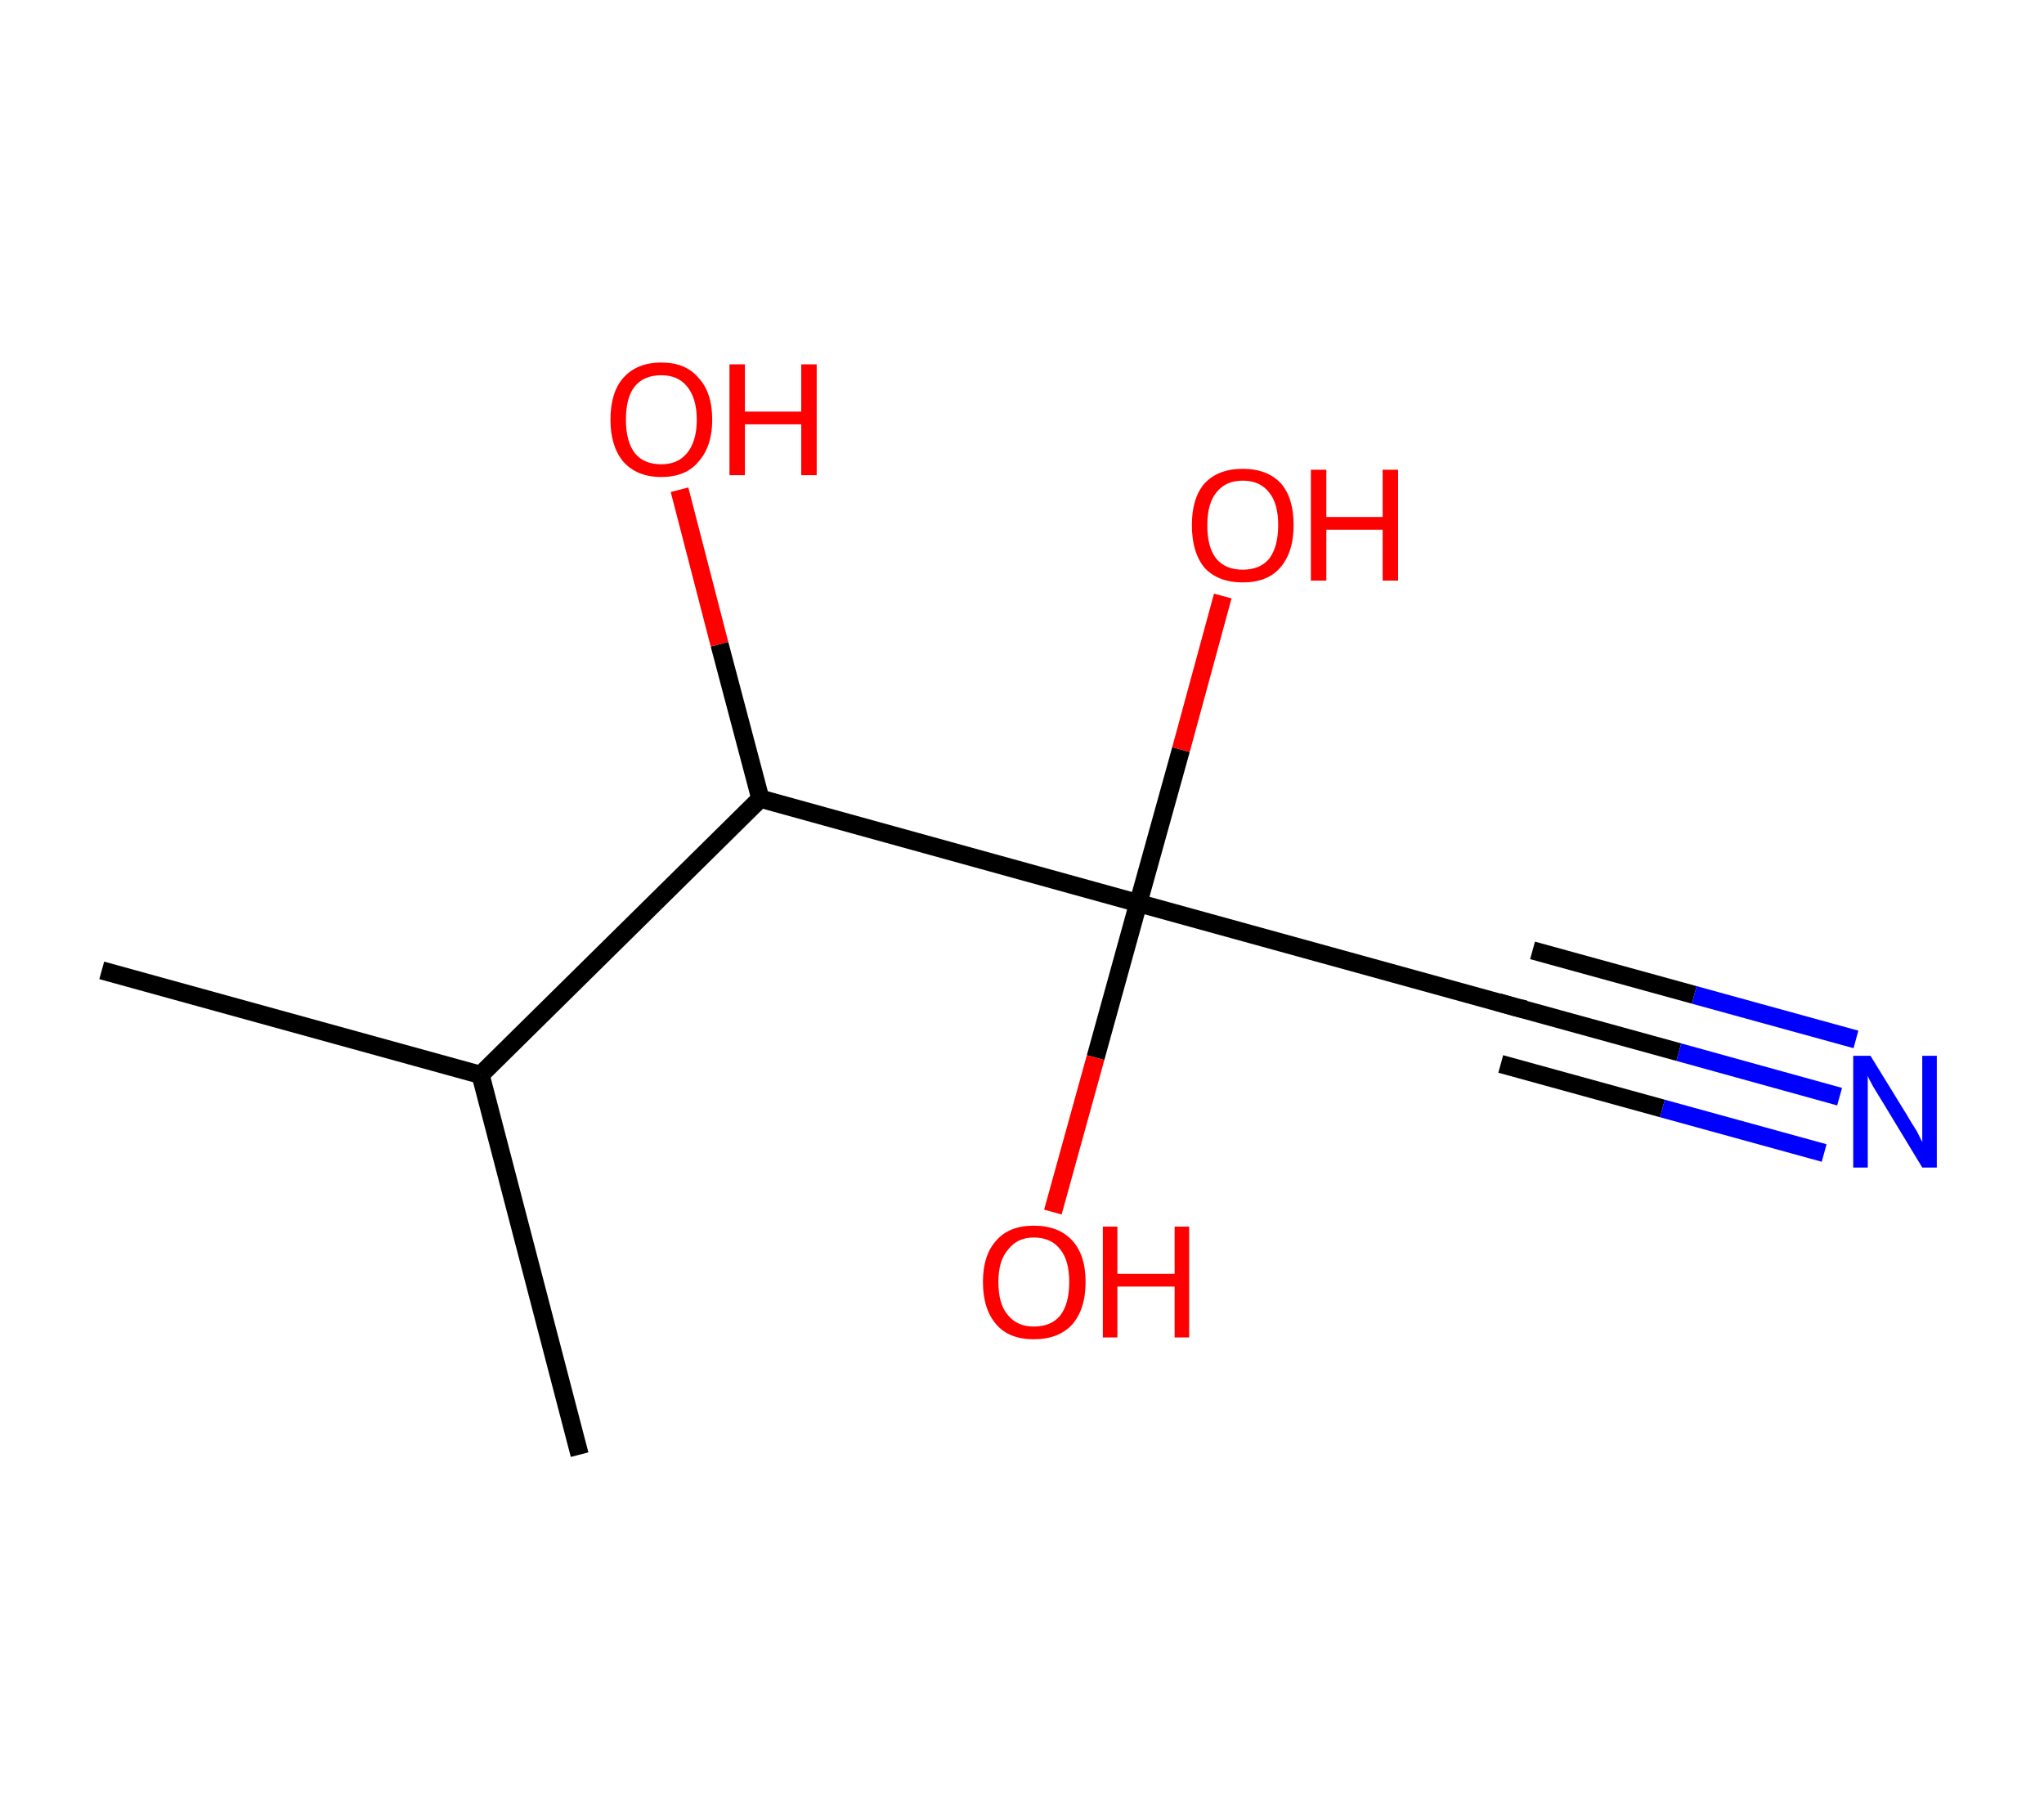 <?xml version='1.0' encoding='ASCII' standalone='yes'?>
<svg xmlns="http://www.w3.org/2000/svg" xmlns:rdkit="http://www.rdkit.org/xml" xmlns:xlink="http://www.w3.org/1999/xlink" version="1.1" baseProfile="full" xml:space="preserve" width="225px" height="200px" viewBox="0 0 225 200">
<!-- END OF HEADER -->
<rect style="opacity:1.0;fill:#FFFFFF;stroke:none" width="225.0" height="200.0" x="0.0" y="0.0"> </rect>
<path class="bond-0 atom-0 atom-1" d="M 11.2,106.8 L 52.9,118.3" style="fill:none;fill-rule:evenodd;stroke:#000000;stroke-width:2.0px;stroke-linecap:butt;stroke-linejoin:miter;stroke-opacity:1"/>
<path class="bond-1 atom-1 atom-2" d="M 52.9,118.3 L 63.8,160.1" style="fill:none;fill-rule:evenodd;stroke:#000000;stroke-width:2.0px;stroke-linecap:butt;stroke-linejoin:miter;stroke-opacity:1"/>
<path class="bond-2 atom-1 atom-3" d="M 52.9,118.3 L 83.7,87.9" style="fill:none;fill-rule:evenodd;stroke:#000000;stroke-width:2.0px;stroke-linecap:butt;stroke-linejoin:miter;stroke-opacity:1"/>
<path class="bond-3 atom-3 atom-4" d="M 83.7,87.9 L 79.2,70.9" style="fill:none;fill-rule:evenodd;stroke:#000000;stroke-width:2.0px;stroke-linecap:butt;stroke-linejoin:miter;stroke-opacity:1"/>
<path class="bond-3 atom-3 atom-4" d="M 79.2,70.9 L 74.8,53.9" style="fill:none;fill-rule:evenodd;stroke:#FF0000;stroke-width:2.0px;stroke-linecap:butt;stroke-linejoin:miter;stroke-opacity:1"/>
<path class="bond-4 atom-3 atom-5" d="M 83.7,87.9 L 125.3,99.4" style="fill:none;fill-rule:evenodd;stroke:#000000;stroke-width:2.0px;stroke-linecap:butt;stroke-linejoin:miter;stroke-opacity:1"/>
<path class="bond-5 atom-5 atom-6" d="M 125.3,99.4 L 120.6,116.4" style="fill:none;fill-rule:evenodd;stroke:#000000;stroke-width:2.0px;stroke-linecap:butt;stroke-linejoin:miter;stroke-opacity:1"/>
<path class="bond-5 atom-5 atom-6" d="M 120.6,116.4 L 115.9,133.4" style="fill:none;fill-rule:evenodd;stroke:#FF0000;stroke-width:2.0px;stroke-linecap:butt;stroke-linejoin:miter;stroke-opacity:1"/>
<path class="bond-6 atom-5 atom-7" d="M 125.3,99.4 L 130.0,82.5" style="fill:none;fill-rule:evenodd;stroke:#000000;stroke-width:2.0px;stroke-linecap:butt;stroke-linejoin:miter;stroke-opacity:1"/>
<path class="bond-6 atom-5 atom-7" d="M 130.0,82.5 L 134.6,65.6" style="fill:none;fill-rule:evenodd;stroke:#FF0000;stroke-width:2.0px;stroke-linecap:butt;stroke-linejoin:miter;stroke-opacity:1"/>
<path class="bond-7 atom-5 atom-8" d="M 125.3,99.4 L 167.0,110.9" style="fill:none;fill-rule:evenodd;stroke:#000000;stroke-width:2.0px;stroke-linecap:butt;stroke-linejoin:miter;stroke-opacity:1"/>
<path class="bond-8 atom-8 atom-9" d="M 167.0,110.9 L 184.8,115.8" style="fill:none;fill-rule:evenodd;stroke:#000000;stroke-width:2.0px;stroke-linecap:butt;stroke-linejoin:miter;stroke-opacity:1"/>
<path class="bond-8 atom-8 atom-9" d="M 184.8,115.8 L 202.5,120.7" style="fill:none;fill-rule:evenodd;stroke:#0000FF;stroke-width:2.0px;stroke-linecap:butt;stroke-linejoin:miter;stroke-opacity:1"/>
<path class="bond-8 atom-8 atom-9" d="M 168.7,104.6 L 186.5,109.5" style="fill:none;fill-rule:evenodd;stroke:#000000;stroke-width:2.0px;stroke-linecap:butt;stroke-linejoin:miter;stroke-opacity:1"/>
<path class="bond-8 atom-8 atom-9" d="M 186.5,109.5 L 204.3,114.4" style="fill:none;fill-rule:evenodd;stroke:#0000FF;stroke-width:2.0px;stroke-linecap:butt;stroke-linejoin:miter;stroke-opacity:1"/>
<path class="bond-8 atom-8 atom-9" d="M 165.2,117.1 L 183.0,122.0" style="fill:none;fill-rule:evenodd;stroke:#000000;stroke-width:2.0px;stroke-linecap:butt;stroke-linejoin:miter;stroke-opacity:1"/>
<path class="bond-8 atom-8 atom-9" d="M 183.0,122.0 L 200.8,126.9" style="fill:none;fill-rule:evenodd;stroke:#0000FF;stroke-width:2.0px;stroke-linecap:butt;stroke-linejoin:miter;stroke-opacity:1"/>
<path d="M 164.9,110.3 L 167.0,110.9 L 167.9,111.1" style="fill:none;stroke:#000000;stroke-width:2.0px;stroke-linecap:butt;stroke-linejoin:miter;stroke-opacity:1;"/>
<path class="atom-4" d="M 67.2 46.2 Q 67.2 43.2, 68.6 41.6 Q 70.1 39.9, 72.8 39.9 Q 75.5 39.9, 76.9 41.6 Q 78.4 43.2, 78.4 46.2 Q 78.4 49.1, 76.9 50.8 Q 75.5 52.5, 72.8 52.5 Q 70.1 52.5, 68.6 50.8 Q 67.2 49.1, 67.2 46.2 M 72.8 51.1 Q 74.6 51.1, 75.6 49.9 Q 76.7 48.6, 76.7 46.2 Q 76.7 43.8, 75.6 42.5 Q 74.6 41.3, 72.8 41.3 Q 70.9 41.3, 69.9 42.5 Q 68.9 43.7, 68.9 46.2 Q 68.9 48.6, 69.9 49.9 Q 70.9 51.1, 72.8 51.1 " fill="#FF0000"/>
<path class="atom-4" d="M 80.3 40.1 L 82.0 40.1 L 82.0 45.3 L 88.2 45.3 L 88.2 40.1 L 89.9 40.1 L 89.9 52.3 L 88.2 52.3 L 88.2 46.7 L 82.0 46.7 L 82.0 52.3 L 80.3 52.3 L 80.3 40.1 " fill="#FF0000"/>
<path class="atom-6" d="M 108.2 141.1 Q 108.2 138.1, 109.7 136.5 Q 111.1 134.9, 113.8 134.9 Q 116.5 134.9, 118.0 136.5 Q 119.5 138.1, 119.5 141.1 Q 119.5 144.1, 118.0 145.8 Q 116.5 147.4, 113.8 147.4 Q 111.1 147.4, 109.7 145.8 Q 108.2 144.1, 108.2 141.1 M 113.8 146.0 Q 115.7 146.0, 116.7 144.8 Q 117.7 143.5, 117.7 141.1 Q 117.7 138.7, 116.7 137.5 Q 115.7 136.2, 113.8 136.2 Q 112.0 136.2, 111.0 137.5 Q 109.9 138.7, 109.9 141.1 Q 109.9 143.6, 111.0 144.8 Q 112.0 146.0, 113.8 146.0 " fill="#FF0000"/>
<path class="atom-6" d="M 121.4 135.0 L 123.0 135.0 L 123.0 140.2 L 129.3 140.2 L 129.3 135.0 L 130.9 135.0 L 130.9 147.2 L 129.3 147.2 L 129.3 141.6 L 123.0 141.6 L 123.0 147.2 L 121.4 147.2 L 121.4 135.0 " fill="#FF0000"/>
<path class="atom-7" d="M 131.2 57.8 Q 131.2 54.8, 132.6 53.2 Q 134.1 51.6, 136.8 51.6 Q 139.5 51.6, 141.0 53.2 Q 142.4 54.8, 142.4 57.8 Q 142.4 60.8, 140.9 62.5 Q 139.5 64.1, 136.8 64.1 Q 134.1 64.1, 132.6 62.5 Q 131.2 60.8, 131.2 57.8 M 136.8 62.7 Q 138.7 62.7, 139.7 61.5 Q 140.7 60.2, 140.7 57.8 Q 140.7 55.4, 139.7 54.2 Q 138.7 52.9, 136.8 52.9 Q 134.9 52.9, 133.9 54.2 Q 132.9 55.4, 132.9 57.8 Q 132.9 60.3, 133.9 61.5 Q 134.9 62.7, 136.8 62.7 " fill="#FF0000"/>
<path class="atom-7" d="M 144.3 51.7 L 146.0 51.7 L 146.0 56.9 L 152.2 56.9 L 152.2 51.7 L 153.9 51.7 L 153.9 63.9 L 152.2 63.9 L 152.2 58.3 L 146.0 58.3 L 146.0 63.9 L 144.3 63.9 L 144.3 51.7 " fill="#FF0000"/>
<path class="atom-9" d="M 205.9 116.2 L 209.9 122.7 Q 210.3 123.4, 211.0 124.5 Q 211.6 125.7, 211.6 125.7 L 211.6 116.2 L 213.2 116.2 L 213.2 128.5 L 211.6 128.5 L 207.3 121.4 Q 206.8 120.6, 206.2 119.6 Q 205.7 118.7, 205.6 118.4 L 205.6 128.5 L 204.0 128.5 L 204.0 116.2 L 205.9 116.2 " fill="#0000FF"/>
</svg>
